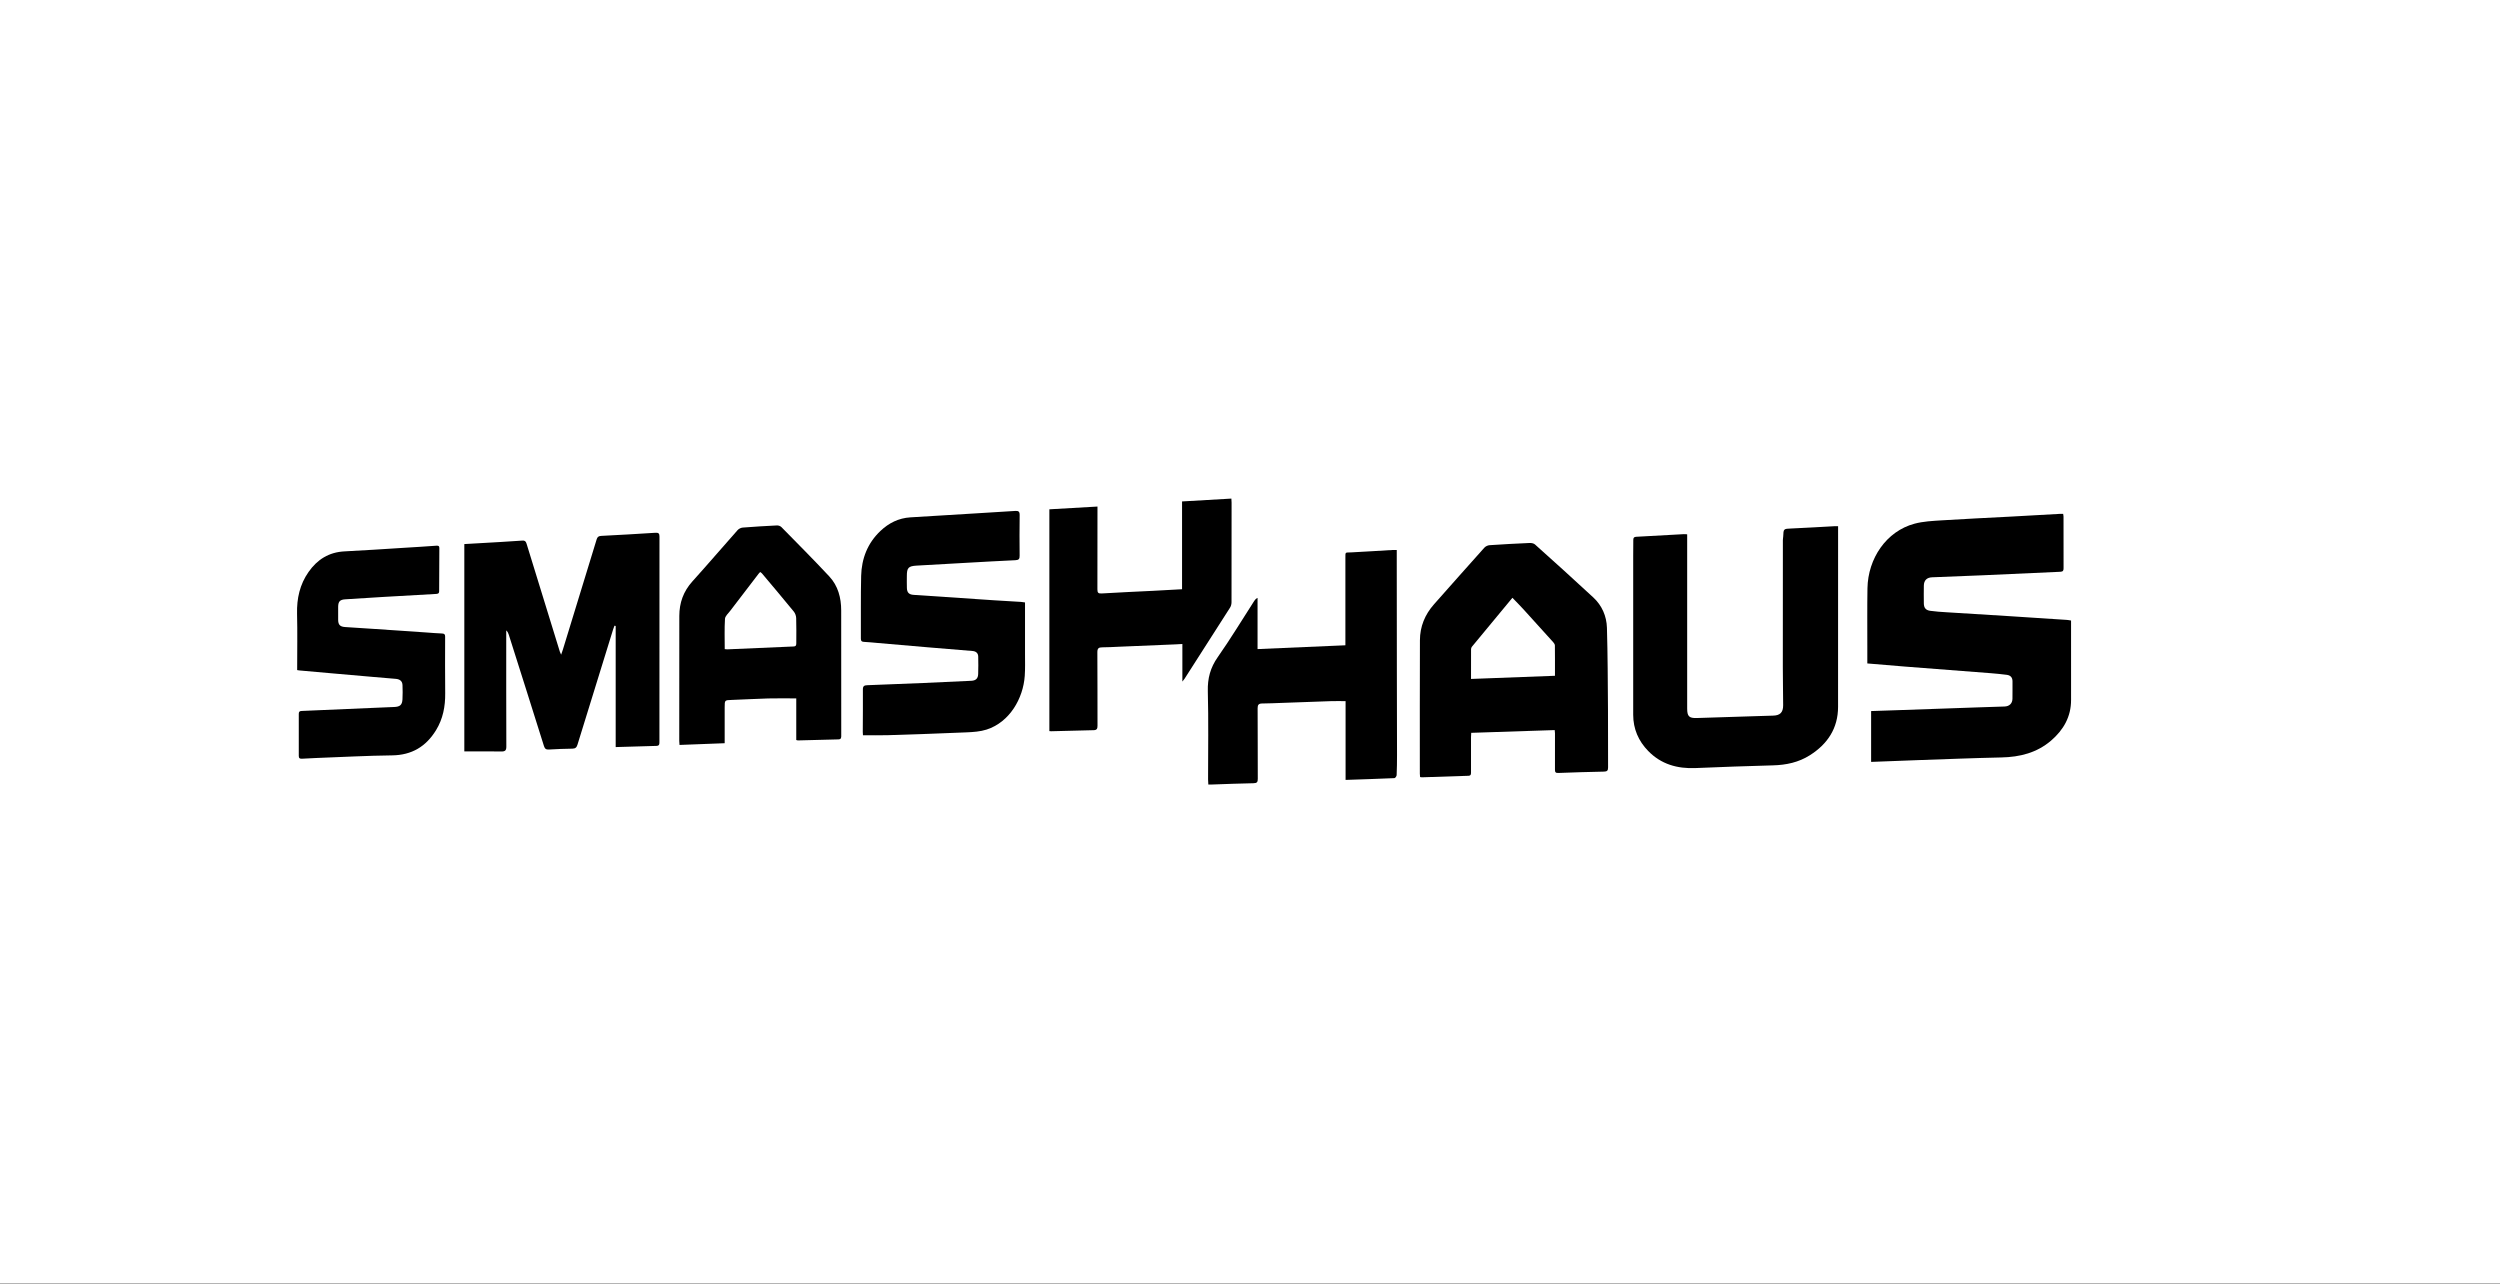 <svg width="707" height="363" viewBox="0 0 707 363" fill="none" xmlns="http://www.w3.org/2000/svg">
<rect x="0" y="0" width="707" height="363" fill="#808080" stroke="none"/>
<g clip-path="url(#clip0_635_64)">
<rect width="707" height="363" fill="black"/>
<rect width="707" height="363" fill="white"/>
<path d="M528.078 187.625C528.078 186.016 528.078 184.46 528.078 182.899C528.087 177.393 528.025 171.882 528.118 166.375C528.259 157.936 533.441 150.251 541.404 148.107C543.889 147.436 546.551 147.318 549.146 147.151C555.571 146.739 562.004 146.454 568.433 146.108C573.098 145.858 577.763 145.586 582.428 145.327C582.75 145.31 583.073 145.327 583.462 145.327C583.502 145.634 583.564 145.88 583.564 146.121C583.568 150.974 583.564 155.827 583.577 160.681C583.577 161.334 583.444 161.663 582.68 161.698C575.326 162.013 567.978 162.373 560.625 162.693C555.88 162.903 551.136 163.065 546.396 163.258C544.902 163.32 544.093 164.122 544.062 165.6C544.031 167.279 544.04 168.958 544.062 170.632C544.075 171.878 544.583 172.553 545.844 172.737C547.369 172.956 548.917 173.048 550.455 173.145C556.367 173.522 562.278 173.868 568.19 174.245C573.624 174.587 579.058 174.946 584.492 175.306C584.855 175.328 585.218 175.411 585.695 175.486V176.792C585.695 183.833 585.682 190.878 585.699 197.919C585.713 202.672 583.577 206.398 580.066 209.423C576.043 212.887 571.228 214.097 565.984 214.206C558.149 214.373 550.314 214.693 542.479 214.96C538.066 215.114 533.658 215.294 529.152 215.465V201.089C531.863 200.997 534.538 200.914 537.208 200.817C544.601 200.563 551.99 200.3 559.382 200.045C561.885 199.958 564.383 199.879 566.886 199.8C568.225 199.761 569.092 198.958 569.123 197.63C569.158 195.99 569.123 194.346 569.136 192.706C569.145 191.606 568.584 190.979 567.527 190.843C566.032 190.65 564.533 190.501 563.03 190.383C554.89 189.747 546.746 189.133 538.606 188.498C535.201 188.23 531.801 187.932 528.082 187.621L528.078 187.625Z" fill="black"/>
<path d="M131.306 153.863C134.799 153.661 138.212 153.468 141.621 153.271C143.642 153.153 145.662 153.039 147.679 152.881C148.386 152.824 148.691 153.03 148.908 153.745C152.025 163.938 155.177 174.122 158.326 184.306C158.388 184.504 158.489 184.688 158.688 185.148C158.905 184.512 159.051 184.127 159.175 183.732C162.367 173.333 165.564 162.934 168.734 152.526C168.951 151.811 169.309 151.583 170.047 151.548C175.154 151.289 180.257 150.996 185.359 150.667C186.248 150.61 186.5 150.882 186.5 151.75C186.478 171.084 186.482 190.422 186.486 209.756C186.486 210.366 186.531 210.918 185.624 210.94C181.839 211.028 178.059 211.155 174.115 211.273V177.024C174 176.998 173.885 176.972 173.77 176.945C173.637 177.309 173.487 177.669 173.377 178.041C170.016 188.892 166.651 199.743 163.309 210.598C163.074 211.357 162.734 211.716 161.858 211.72C159.652 211.734 157.446 211.848 155.244 211.966C154.474 212.005 154.094 211.808 153.838 211.001C150.544 200.48 147.205 189.971 143.872 179.458C143.743 179.05 143.566 178.655 143.164 178.269V179.361C143.164 189.94 143.146 200.519 143.191 211.102C143.195 212.229 142.859 212.536 141.771 212.518C138.318 212.466 134.865 212.496 131.31 212.496V153.863H131.306Z" fill="black"/>
<path d="M439.665 206.468C431.799 206.727 423.986 206.986 416.062 207.244C416.036 207.731 416.001 208.121 416.001 208.511C415.996 211.795 415.996 215.079 416.001 218.358C416.001 218.893 416.027 219.371 415.249 219.393C410.872 219.52 406.499 219.678 402.121 219.822C401.98 219.827 401.834 219.787 401.604 219.752C401.577 219.432 401.529 219.121 401.529 218.81C401.529 206.227 401.507 193.64 401.555 181.058C401.569 177.204 402.957 173.806 405.535 170.9C410.27 165.56 414.997 160.211 419.763 154.898C420.104 154.516 420.723 154.214 421.231 154.179C425.012 153.92 428.792 153.723 432.577 153.556C433.081 153.534 433.735 153.652 434.085 153.964C439.616 158.935 445.152 163.903 450.595 168.966C453.049 171.25 454.344 174.254 454.442 177.537C454.663 185.223 454.68 192.913 454.738 200.602C454.778 206.074 454.729 211.545 454.764 217.017C454.769 217.915 454.508 218.196 453.588 218.213C449.286 218.292 444.979 218.433 440.677 218.595C439.908 218.625 439.74 218.345 439.744 217.661C439.766 214.233 439.753 210.804 439.749 207.376C439.749 207.13 439.709 206.88 439.669 206.464L439.665 206.468ZM416.005 192.005C424.004 191.703 431.847 191.409 439.744 191.111C439.744 188.143 439.758 185.337 439.722 182.531C439.722 182.219 439.47 181.86 439.245 181.606C436.455 178.502 433.656 175.407 430.844 172.324C429.871 171.255 428.845 170.233 427.713 169.054C423.813 173.758 420.033 178.318 416.261 182.89C416.111 183.07 416.014 183.351 416.014 183.587C415.996 186.319 416.005 189.05 416.005 192.005Z" fill="black"/>
<path d="M519.814 148.786C519.814 149.299 519.814 149.698 519.814 150.093C519.814 166.691 519.827 183.294 519.805 199.892C519.796 205.955 516.851 210.41 511.806 213.597C508.654 215.592 505.147 216.346 501.42 216.442C494.098 216.635 486.78 216.902 479.467 217.209C474.325 217.424 469.757 216.118 466.118 212.387C463.355 209.555 461.874 206.126 461.869 202.154C461.856 187.196 461.865 172.237 461.869 157.278C461.869 155.748 461.909 154.214 461.896 152.684C461.896 152.101 462.086 151.837 462.714 151.802C467.197 151.57 471.676 151.307 476.155 151.061C476.438 151.044 476.726 151.083 477.133 151.105V152.447C477.133 168.427 477.133 184.407 477.133 200.387C477.133 202.584 477.681 203.123 479.839 203.057C485.246 202.886 490.649 202.715 496.057 202.544C497.821 202.487 499.585 202.409 501.354 202.382C503.388 202.352 504.281 201.505 504.276 199.436C504.268 195.863 504.184 192.29 504.184 188.717C504.175 176.717 504.184 164.714 504.197 152.714C504.197 152.39 504.276 152.061 504.29 151.737C504.374 149.496 504.374 149.549 506.673 149.453C510.75 149.277 514.826 149.023 518.903 148.804C519.155 148.791 519.407 148.804 519.818 148.804L519.814 148.786Z" fill="black"/>
<path d="M289.875 170.369C289.875 175.315 289.88 180.159 289.875 185.004C289.875 187.047 289.942 189.094 289.8 191.128C289.362 197.542 285.502 204.232 279.02 206.319C277.238 206.893 275.271 207.025 273.378 207.108C265.95 207.433 258.522 207.678 251.089 207.911C248.781 207.981 246.473 207.924 244.046 207.924C244.033 207.709 243.988 207.358 243.993 207.003C244.006 202.992 244.055 198.976 244.024 194.964C244.015 194.013 244.413 193.807 245.257 193.776C250.554 193.588 255.847 193.373 261.144 193.149C265.667 192.956 270.186 192.759 274.705 192.527C275.983 192.461 276.584 191.865 276.628 190.615C276.69 188.976 276.668 187.331 276.641 185.692C276.624 184.675 275.983 184.184 275.023 184.1C270.809 183.741 266.591 183.412 262.378 183.057C257.651 182.658 252.924 182.242 248.198 181.834C246.915 181.724 245.633 181.584 244.346 181.523C243.697 181.492 243.449 181.29 243.453 180.619C243.489 174.71 243.391 168.795 243.533 162.886C243.652 157.975 245.337 153.609 248.994 150.145C251.35 147.914 254.131 146.515 257.439 146.309C263.536 145.932 269.633 145.568 275.731 145.196C279.515 144.968 283.296 144.753 287.081 144.494C288.018 144.428 288.372 144.656 288.359 145.669C288.301 149.501 288.314 153.333 288.35 157.164C288.359 158.028 288.138 158.379 287.196 158.423C282.602 158.629 278.012 158.9 273.418 159.155C268.678 159.418 263.938 159.672 259.203 159.957C256.877 160.097 256.457 160.58 256.457 162.921C256.457 164.052 256.426 165.183 256.47 166.314C256.519 167.612 257.094 168.142 258.38 168.23C265.941 168.734 273.502 169.251 281.067 169.756C283.636 169.927 286.21 170.058 288.779 170.22C289.172 170.247 289.561 170.325 289.884 170.369H289.875Z" fill="black"/>
<path d="M341.714 221.857C341.687 221.317 341.643 220.853 341.643 220.392C341.643 212.084 341.789 203.772 341.572 195.473C341.479 191.847 342.284 188.822 344.389 185.823C348.019 180.654 351.282 175.231 354.709 169.922C354.917 169.602 355.164 169.308 355.637 169.085V183.561C363.954 183.201 372.13 182.846 380.478 182.487C380.478 182.013 380.478 181.592 380.478 181.167C380.478 173.394 380.478 165.625 380.478 157.852C380.478 155.972 380.358 156.305 382.158 156.213C386.053 156.015 389.94 155.761 393.835 155.533C394.158 155.516 394.485 155.533 395.002 155.533C395.002 156.748 395.002 157.901 395.002 159.049C395.011 169.444 395.02 179.839 395.033 190.234C395.047 197.994 395.073 205.758 395.078 213.518C395.078 215.416 395.055 217.31 394.971 219.204C394.958 219.507 394.578 220.046 394.348 220.055C389.794 220.256 385.24 220.397 380.531 220.559V198.279C379.072 198.279 377.763 198.244 376.458 198.283C371.825 198.436 367.191 198.616 362.561 198.778C360.687 198.844 358.812 198.932 356.937 198.949C355.96 198.958 355.646 199.305 355.655 200.309C355.704 206.946 355.664 213.588 355.699 220.23C355.704 221.155 355.496 221.484 354.488 221.497C350.628 221.558 346.763 221.729 342.903 221.857C342.545 221.87 342.183 221.857 341.718 221.857H341.714Z" fill="black"/>
<path d="M204.937 210.182C200.617 210.348 196.443 210.506 192.167 210.668C192.136 210.239 192.092 209.888 192.092 209.537C192.092 197.753 192.092 185.968 192.11 174.184C192.114 170.479 193.268 167.23 195.815 164.416C200.135 159.633 204.318 154.731 208.598 149.913C208.934 149.536 209.544 149.238 210.048 149.198C213.276 148.944 216.503 148.751 219.736 148.593C220.147 148.571 220.695 148.769 220.978 149.058C225.523 153.683 230.104 158.274 234.526 163.017C236.997 165.67 237.886 169.05 237.89 172.614C237.917 184.399 237.899 196.183 237.904 207.968C237.904 208.538 237.944 209.077 237.108 209.099C233.279 209.186 229.454 209.296 225.63 209.392C225.528 209.392 225.426 209.34 225.183 209.278V197.507C222.437 197.507 219.837 197.45 217.242 197.52C213.824 197.612 210.406 197.823 206.988 197.937C204.937 198.007 204.937 197.967 204.937 200.041C204.937 203.36 204.937 206.674 204.937 210.19V210.182ZM204.95 183.574C205.312 183.605 205.498 183.64 205.679 183.636C211.927 183.364 218.17 183.079 224.418 182.825C225.196 182.794 225.192 182.334 225.192 181.799C225.192 179.466 225.24 177.13 225.161 174.797C225.139 174.166 224.882 173.434 224.48 172.943C221.517 169.317 218.493 165.74 215.478 162.154C215.349 162 215.159 161.904 214.974 161.763C214.801 161.952 214.668 162.075 214.558 162.219C211.865 165.731 209.168 169.238 206.493 172.759C205.945 173.478 205.074 174.227 205.025 174.999C204.848 177.822 204.954 180.663 204.954 183.579L204.95 183.574Z" fill="black"/>
<path d="M296.76 206.758V144.034C301.292 143.775 305.753 143.516 310.365 143.253V144.665C310.365 152 310.378 159.334 310.347 166.665C310.343 167.625 310.577 167.888 311.594 167.827C316.405 167.528 321.22 167.331 326.035 167.086C328.75 166.95 331.46 166.792 334.285 166.634V141.807C338.985 141.535 343.579 141.267 348.235 141C348.262 141.53 348.293 141.851 348.293 142.171C348.293 151.548 348.302 160.926 348.275 170.299C348.275 170.812 348.138 171.4 347.864 171.829C343.593 178.55 339.286 185.253 334.988 191.957C334.86 192.158 334.692 192.343 334.374 192.746V182.123C333.613 182.167 332.972 182.206 332.331 182.233C326.999 182.456 321.671 182.68 316.338 182.899C314.795 182.965 313.248 183.066 311.704 183.066C310.696 183.066 310.325 183.368 310.334 184.447C310.387 191.378 310.351 198.309 310.374 205.245C310.374 206.039 310.201 206.477 309.304 206.495C305.293 206.578 301.283 206.696 297.273 206.797C297.131 206.797 296.99 206.775 296.76 206.758Z" fill="black"/>
<path d="M84.039 189.493C84.039 184.118 84.136 178.83 84.008 173.543C83.906 169.251 84.782 165.292 87.262 161.75C89.725 158.229 93.019 156.143 97.458 155.928C103.078 155.656 108.693 155.261 114.313 154.915C117.36 154.727 120.406 154.551 123.453 154.319C124.08 154.271 124.253 154.481 124.248 155.02C124.226 159.067 124.191 163.113 124.191 167.16C124.191 167.901 123.789 167.94 123.209 167.971C118.253 168.238 113.292 168.523 108.335 168.817C104.776 169.028 101.217 169.269 97.653 169.484C96.154 169.576 95.65 170.08 95.632 171.601C95.619 172.842 95.614 174.082 95.632 175.323C95.65 176.678 96.158 177.222 97.573 177.327C100.323 177.528 103.082 177.677 105.833 177.862C110.714 178.186 115.595 178.524 120.477 178.857C121.98 178.958 123.483 179.102 124.991 179.151C125.668 179.172 125.889 179.4 125.884 180.049C125.871 185.376 125.84 190.703 125.902 196.03C125.946 199.756 125.279 203.285 123.311 206.495C120.481 211.107 116.471 213.553 110.869 213.619C103.732 213.702 96.6 214.097 89.469 214.36C88.111 214.412 86.749 214.478 85.392 214.566C84.804 214.601 84.49 214.43 84.494 213.785C84.503 209.809 84.507 205.833 84.494 201.856C84.494 201.22 84.773 201.076 85.365 201.054C92.02 200.782 98.674 200.484 105.329 200.195C107.389 200.107 109.445 200.028 111.505 199.936C113.119 199.866 113.725 199.353 113.818 197.792C113.898 196.446 113.871 195.091 113.827 193.746C113.791 192.592 113.044 192.08 111.956 191.983C109.759 191.79 107.561 191.615 105.36 191.422C101.623 191.098 97.883 190.773 94.147 190.444C90.959 190.164 87.771 189.879 84.587 189.594C84.441 189.581 84.3 189.546 84.043 189.502L84.039 189.493Z" fill="black"/>
</g>
<defs>
<clipPath id="clip0_635_64">
<rect width="707" height="363" fill="white"/>
</clipPath>
</defs>
</svg>
